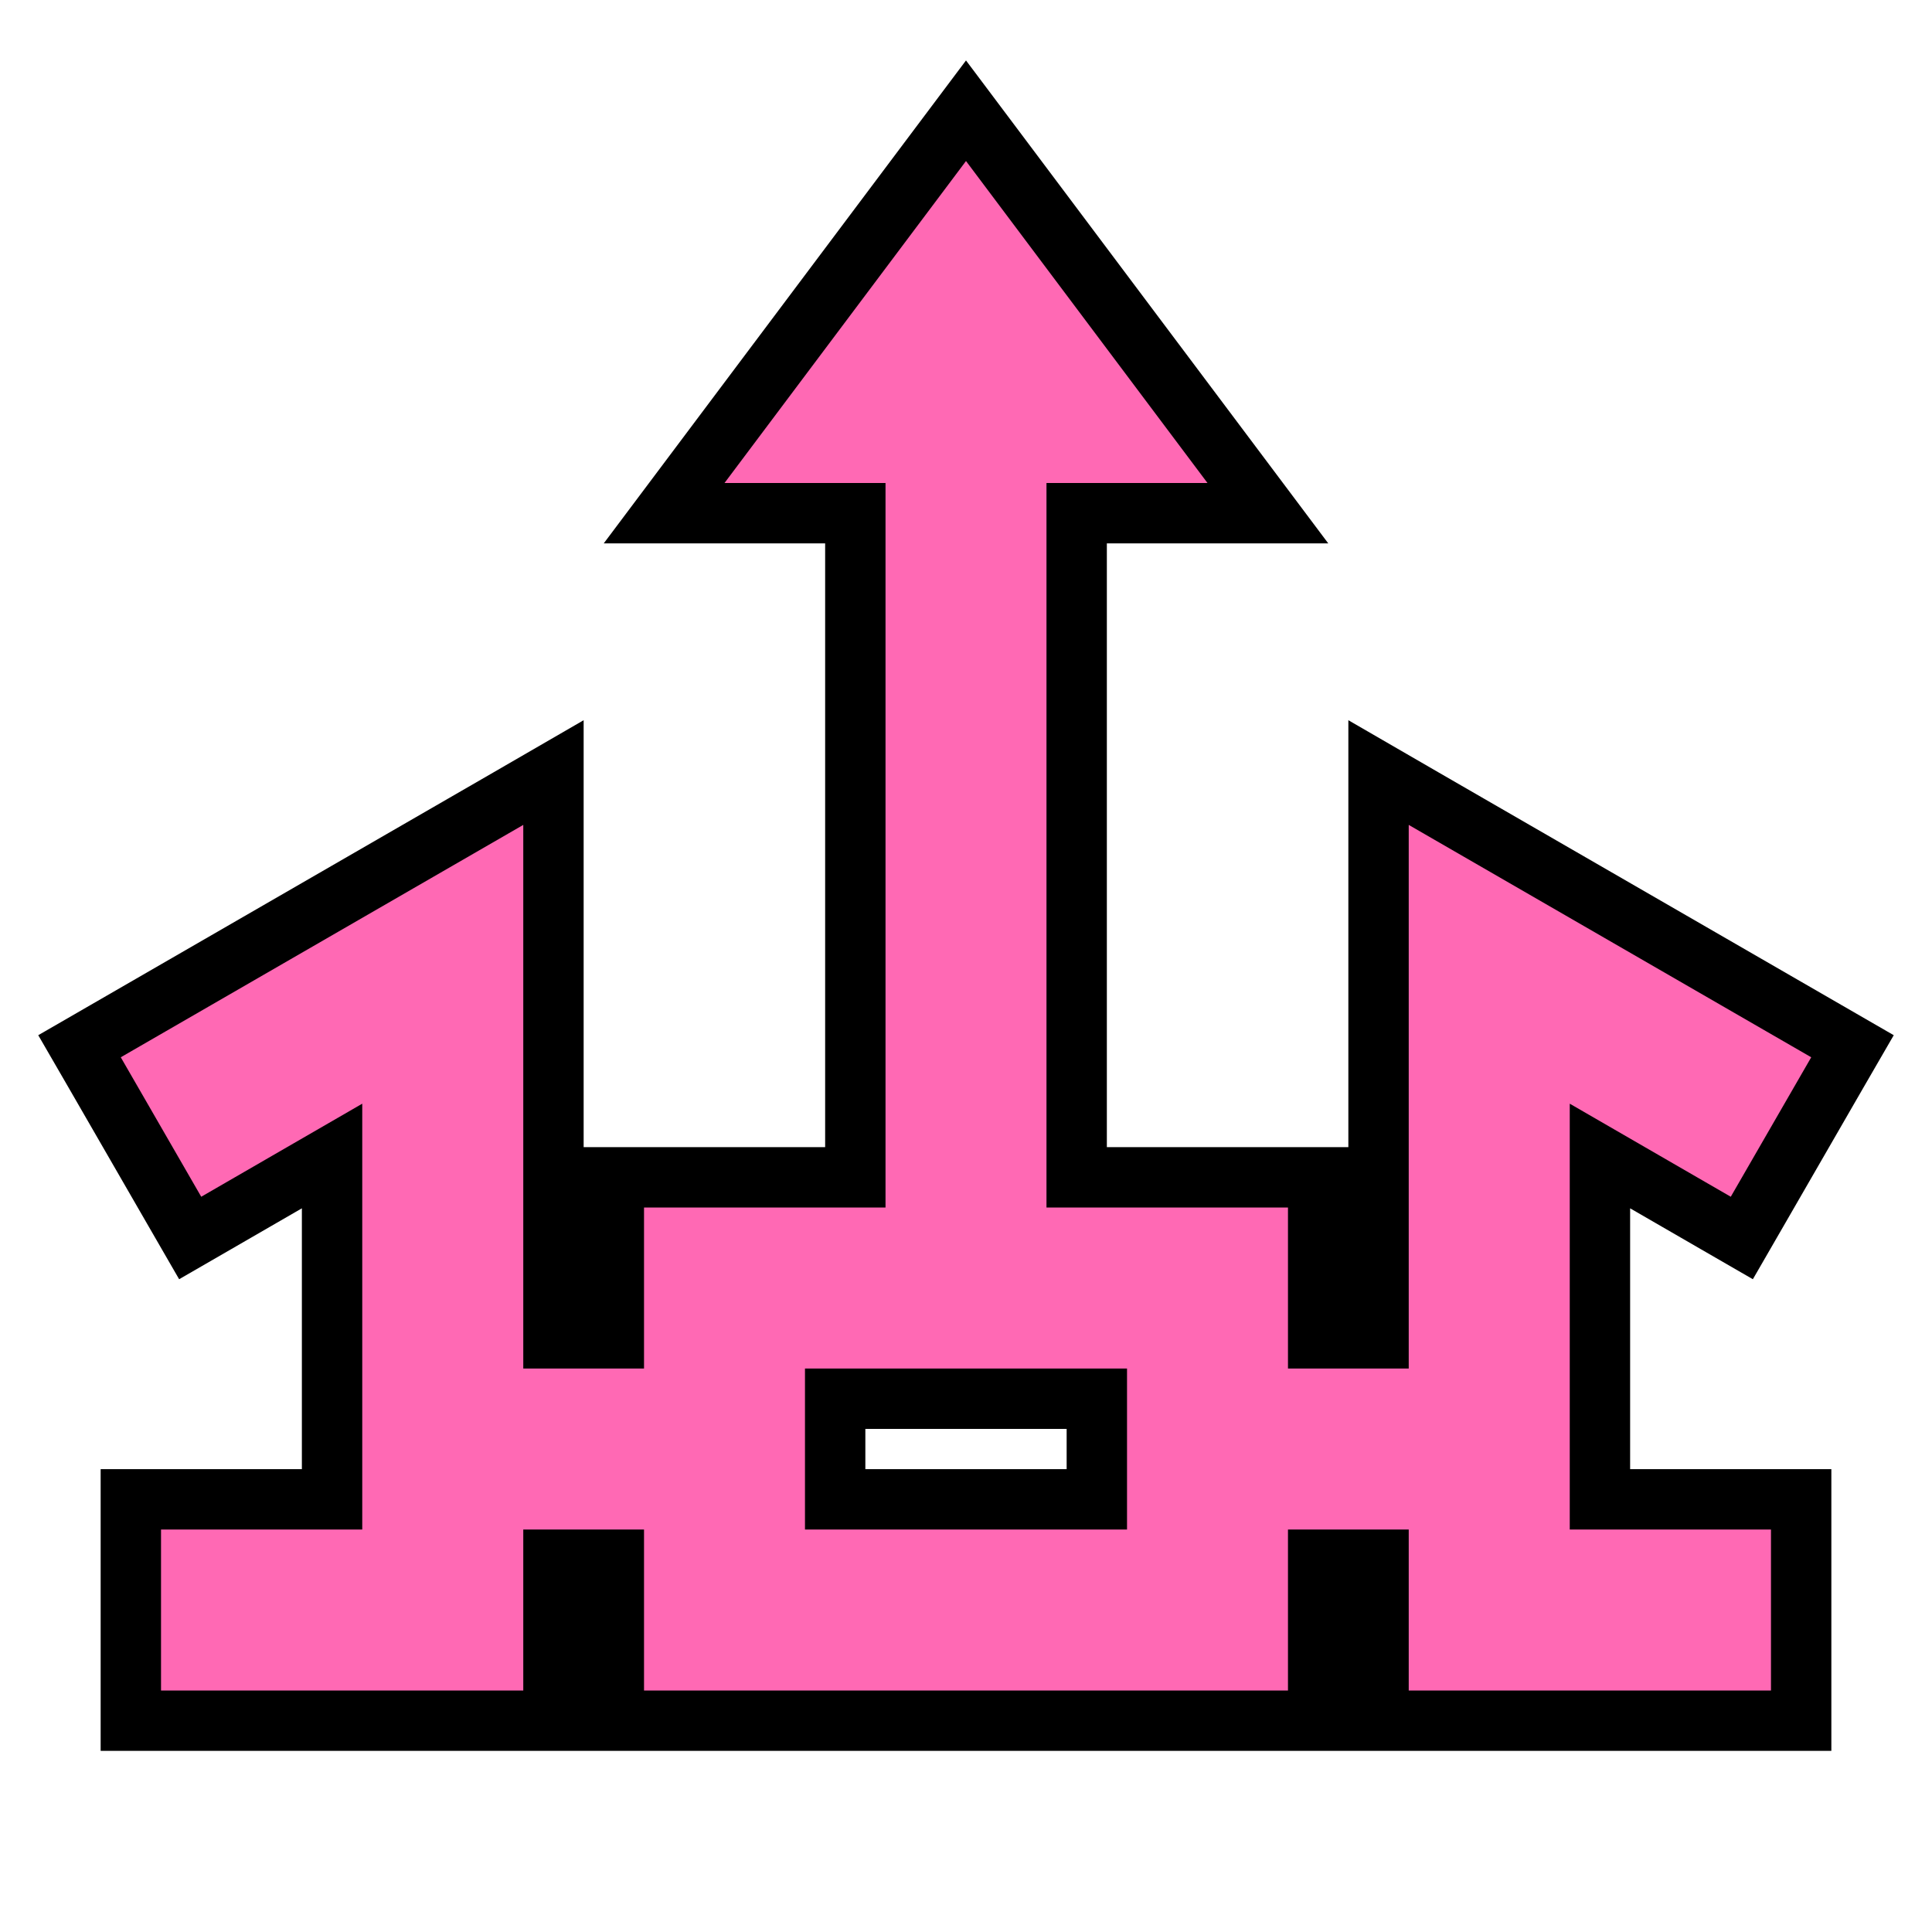 <svg width="32" height="32" viewBox="0 0 32 32" fill="none" xmlns="http://www.w3.org/2000/svg">
<path d="M16.4 2.367L20.4 7.7L21 8.5H17.833V19.5H21.833V22.167H22.833V12.796L23.583 13.23L30.25 17.079L30.683 17.329L30.433 17.761L29.1 20.072L28.85 20.505L28.417 20.255L26.5 19.147V24.834H29.833V28.5H22.833V25.834H21.833V28.5H10.167V25.834H9.167V28.5H2.167V24.834H5.5V19.147L3.583 20.255L3.15 20.505L2.9 20.072L1.567 17.761L1.317 17.329L1.75 17.079L8.417 13.23L9.167 12.796V22.167H10.167V19.5H14.167V8.5H11L11.6 7.7L15.6 2.367L16 1.834L16.4 2.367ZM13.833 24.834H18.167V23.167H13.833V24.834Z" fill="#FF69B4" stroke="black"/>
</svg>
